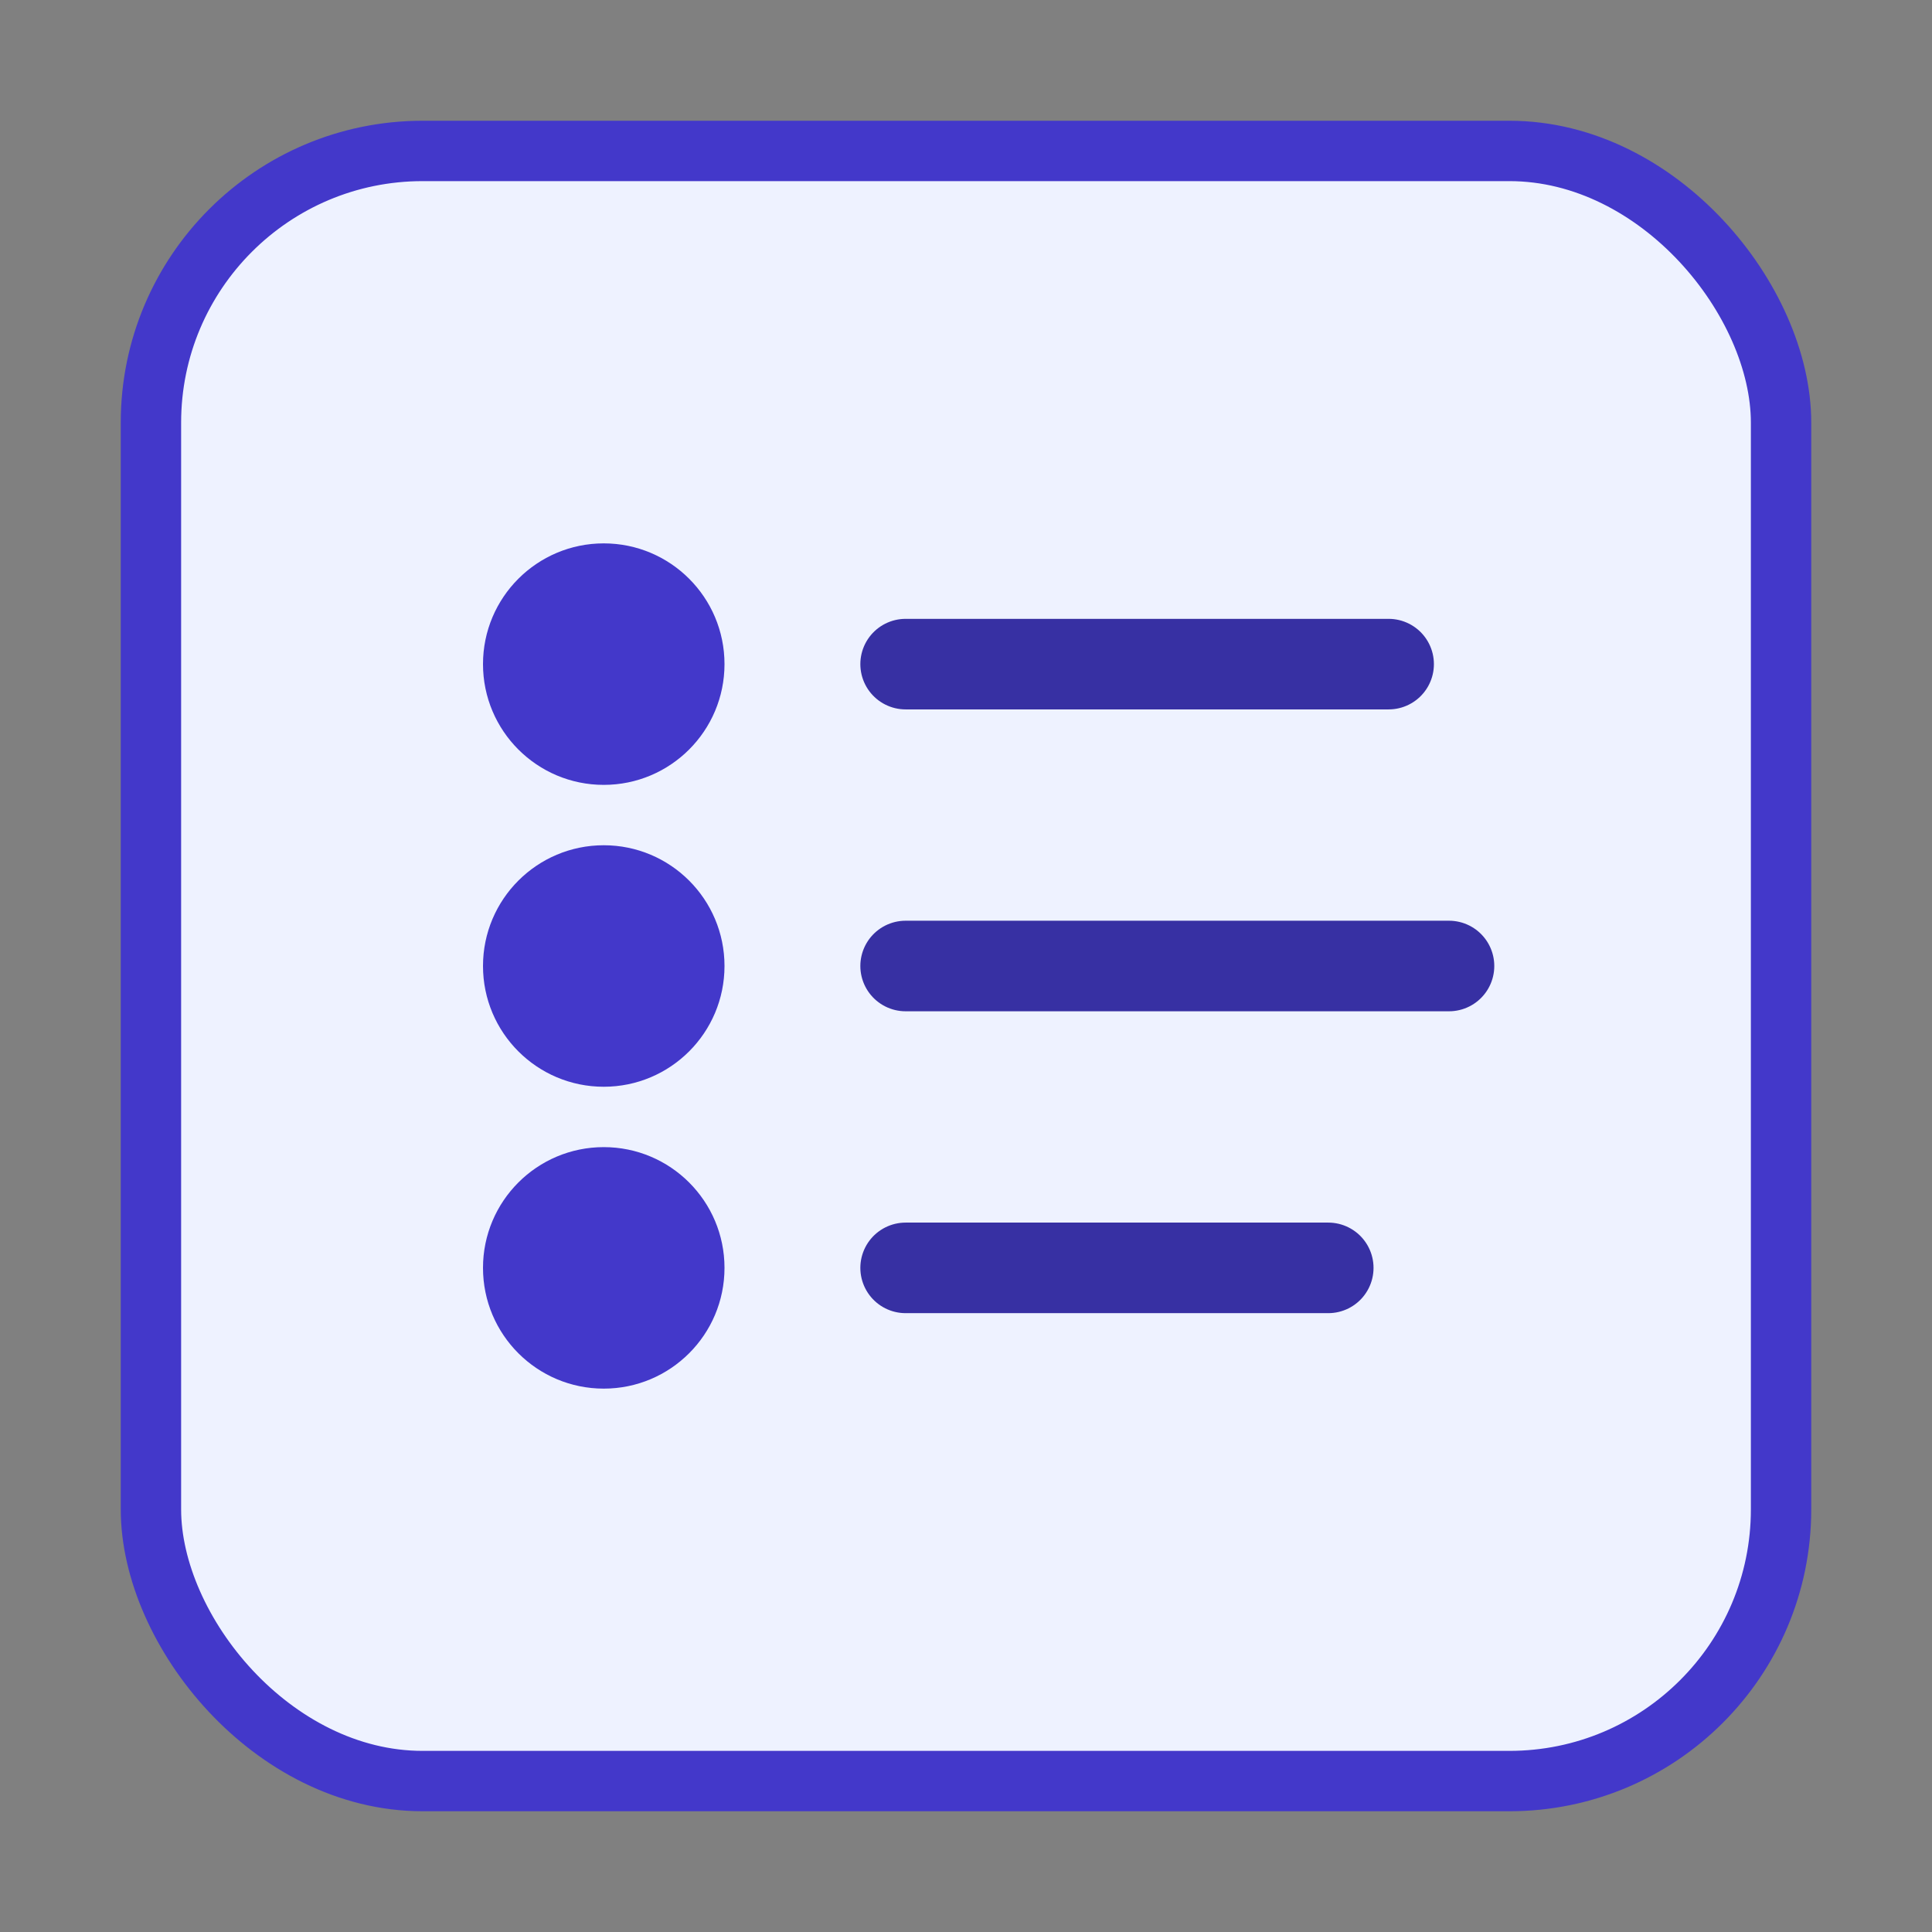<svg width="128" height="128" viewBox="0 0 128 128" xmlns="http://www.w3.org/2000/svg">
  <rect x="0" y="0" width="128" height="128" fill="#808080" stroke="none"/>
  <rect x="10" y="10" width="108" height="108" rx="18" fill="#EEF2FF" stroke="#4338CA" stroke-width="4" />
  <circle cx="40" cy="44" r="8" fill="#4338CA" />
  <circle cx="40" cy="64" r="8" fill="#4338CA" />
  <circle cx="40" cy="84" r="8" fill="#4338CA" />
  <path d="M60 44H92" stroke="#3730A3" stroke-width="6" stroke-linecap="round"/>
  <path d="M60 64H96" stroke="#3730A3" stroke-width="6" stroke-linecap="round"/>
  <path d="M60 84H88" stroke="#3730A3" stroke-width="6" stroke-linecap="round"/>
</svg>
